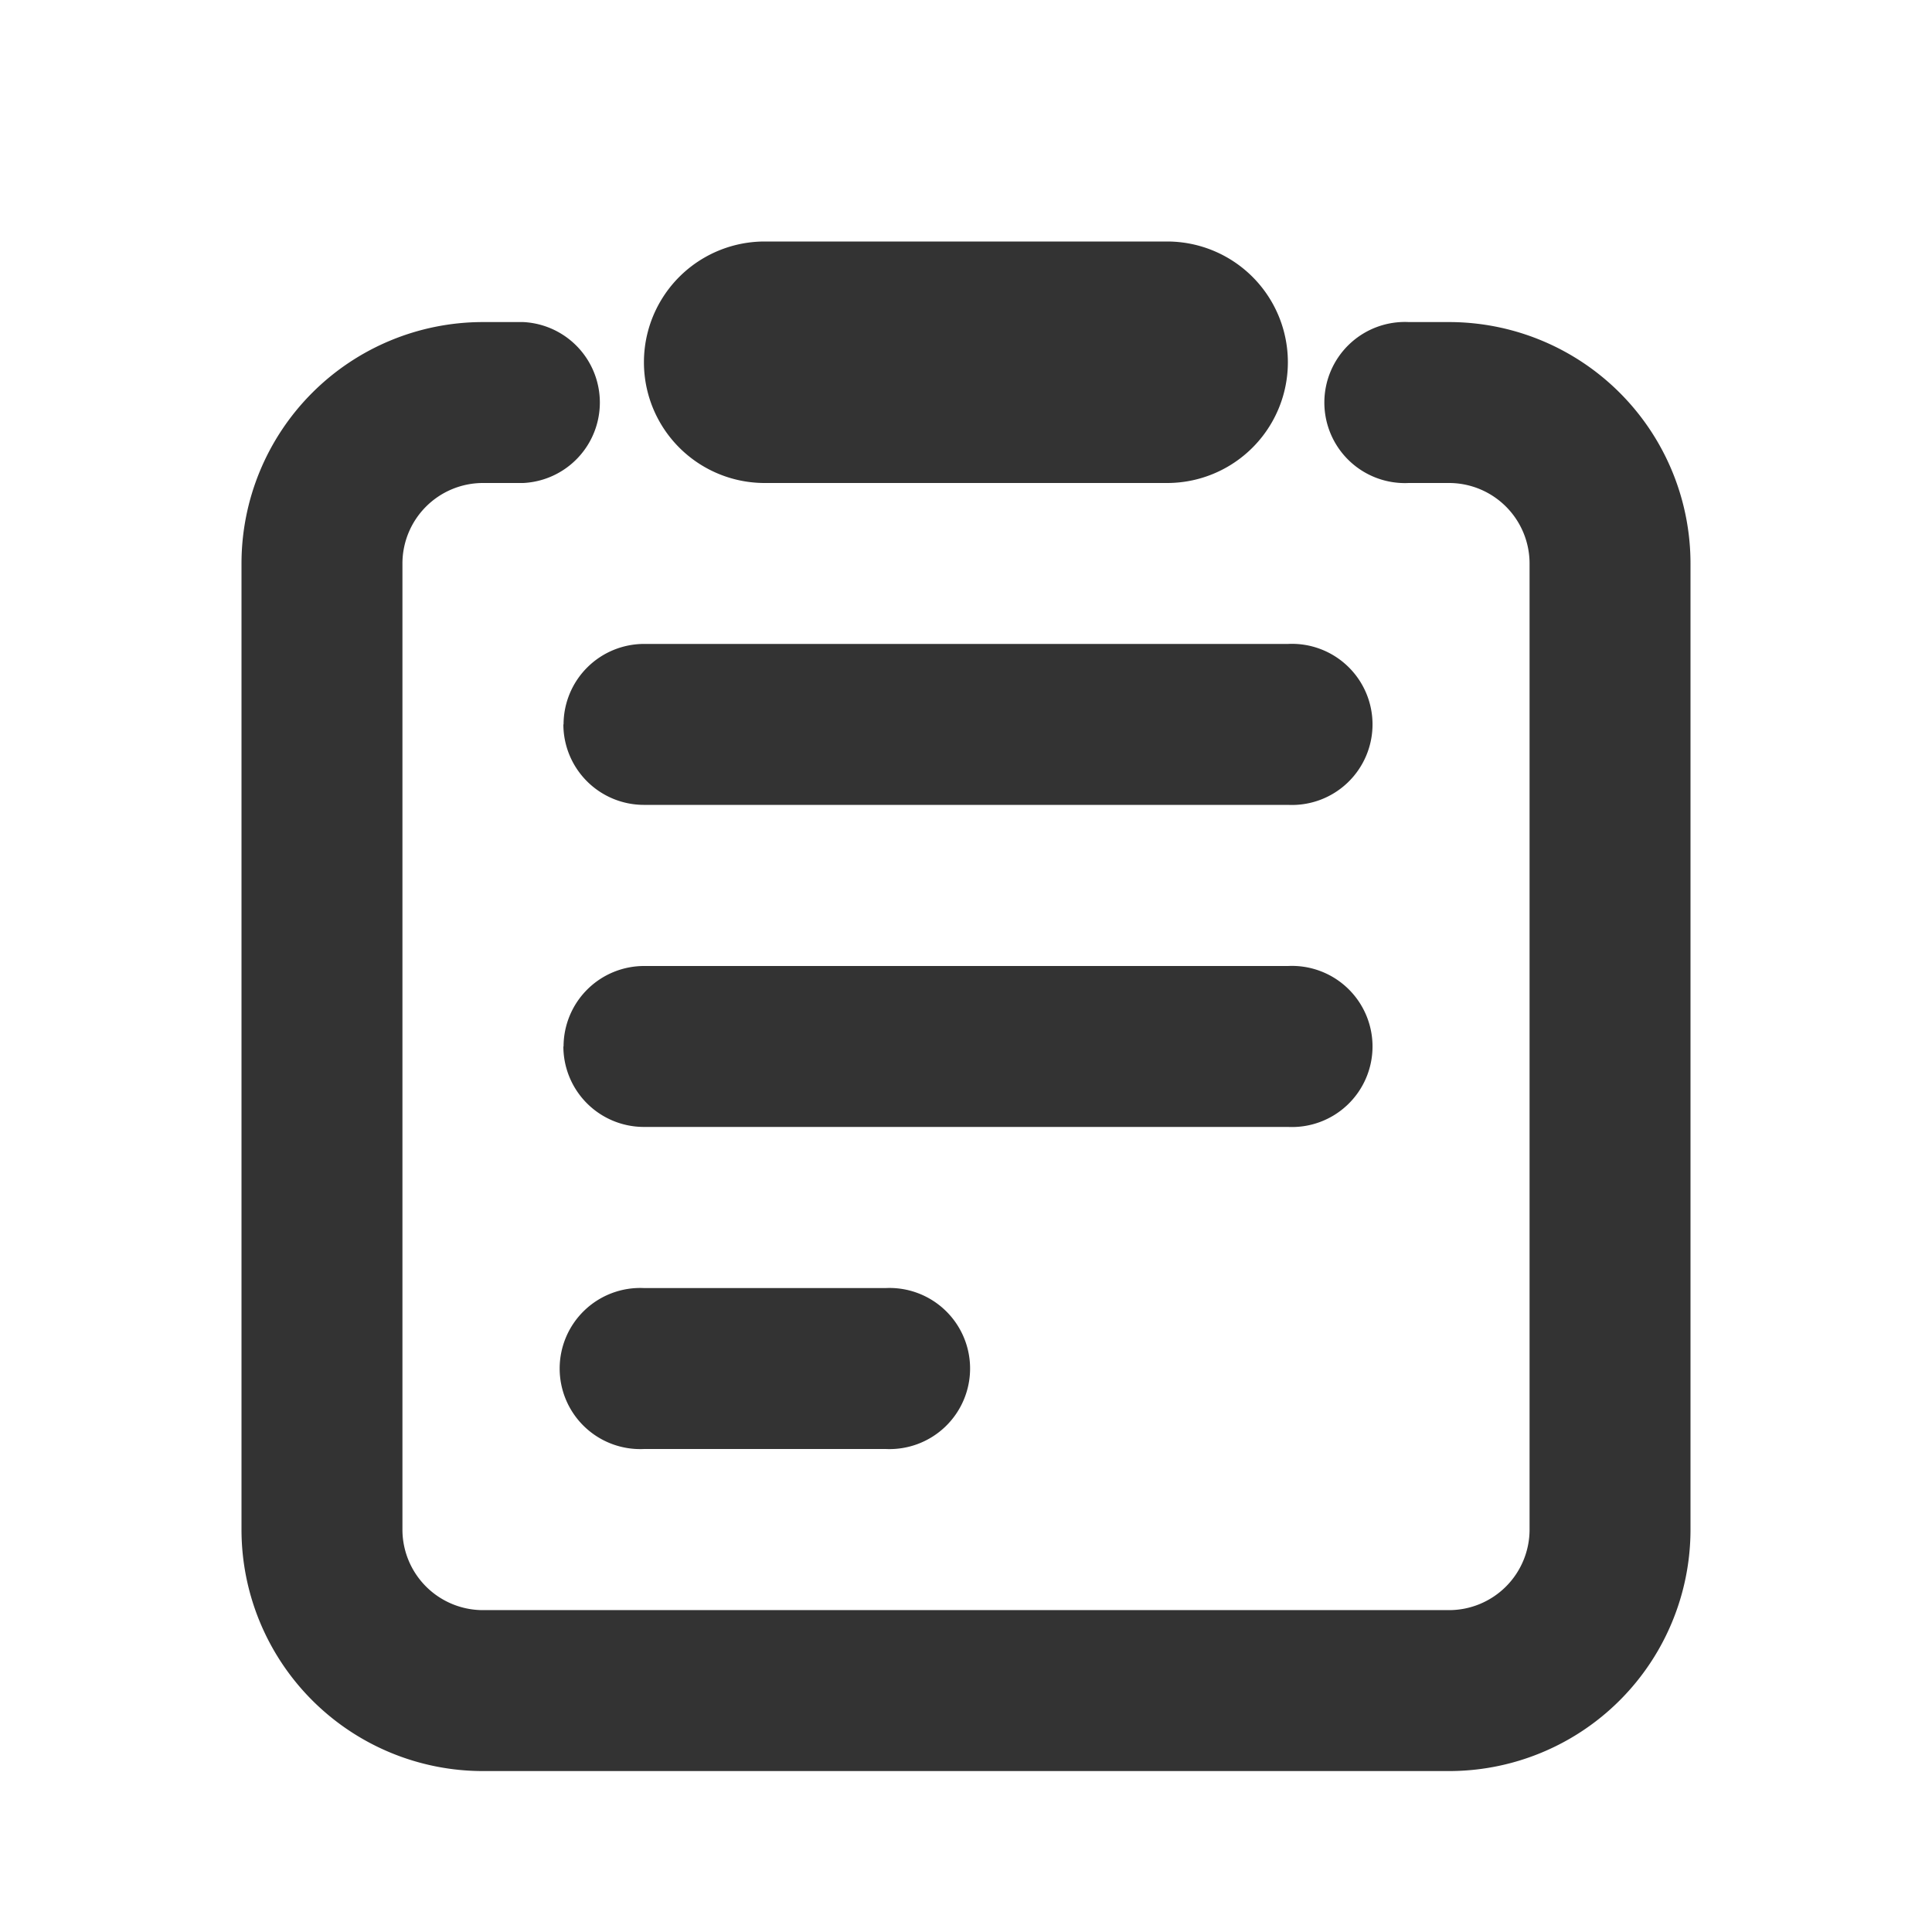 <svg xmlns="http://www.w3.org/2000/svg" viewBox="0 0 1024 1024" version="1.1"><path d="M405.3 128a64 64 0 1 0 0 128h213.3a64 64 0 0 0 0-128h-213.3zM128 298.7a128 128 0 0 1 128-128h21.3a42.7 42.7 0 0 1 0 85.3H256a42.7 42.7 0 0 0-42.7 42.7v512a42.7 42.7 0 0 0 42.7 42.7h512a42.7 42.7 0 0 0 42.7-42.7V298.7a42.7 42.7 0 0 0-42.7-42.7h-21.3a42.7 42.7 0 1 1 0-85.3h21.3a128 128 0 0 1 128 128v512a128 128 0 0 1-128 128H256a128 128 0 0 1-128-128V298.7z m170.7 85.3a42.7 42.7 0 0 1 42.7-42.7h341.3a42.7 42.7 0 1 1 0 85.3H341.3a42.7 42.7 0 0 1-42.7-42.7z m0 170.7a42.7 42.7 0 0 1 42.7-42.7h341.3a42.7 42.7 0 1 1 0 85.3H341.3a42.7 42.7 0 0 1-42.7-42.7z m42.7 128a42.7 42.7 0 1 0 0 85.3h128a42.7 42.7 0 1 0 0-85.3H341.3z" fill="#333333" p-id="559"></path></svg>